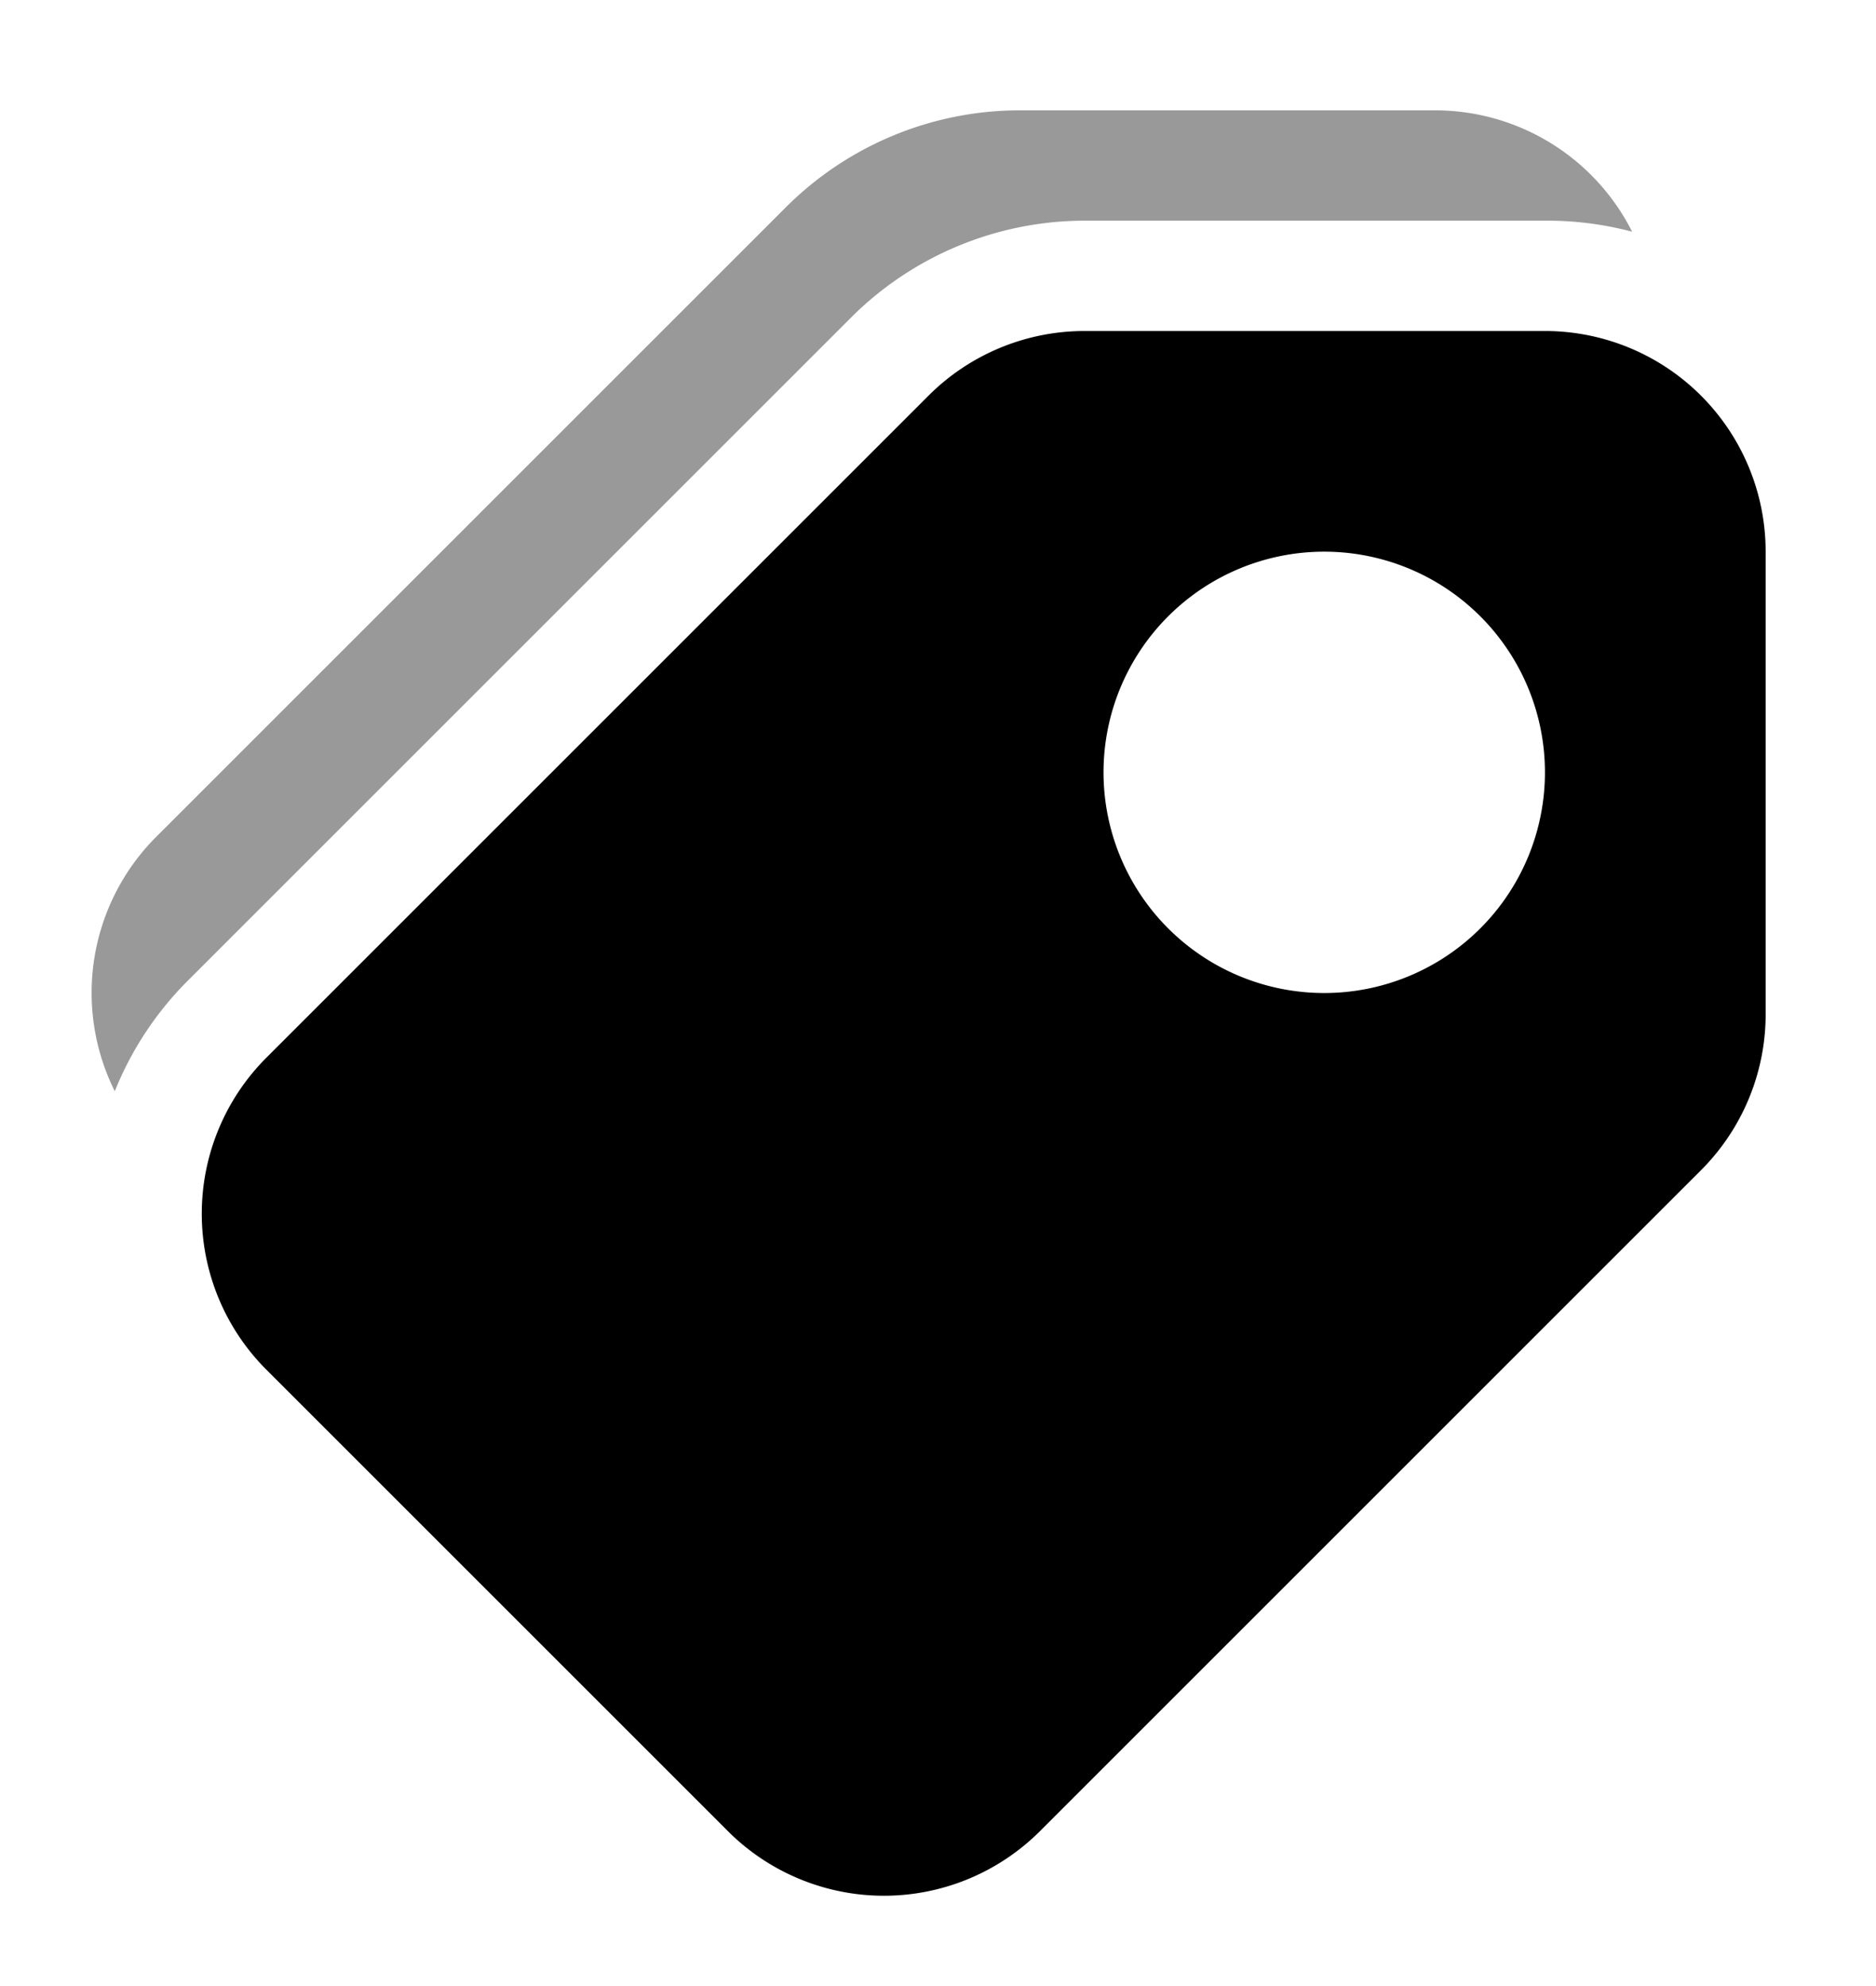 <svg aria-hidden="true" class="svg-icon iconTags" width="17" height="18" viewBox="0 0 17 18"><path opacity=".4" d="M9.24 1a3 3 0 00-2.12.88l-5.7 5.7a2 2 0 00-.38 2.31 3 3 0 01.67-1.01l6-6A3 3 0 019.83 2H14a3 3 0 01.79.1A2 2 0 0013 1H9.24Z"/><path d="M9.83 3a2 2 0 00-1.42.59l-6 6a2 2 0 000 2.82L6.6 16.6a2 2 0 002.82 0l6-6A2 2 0 0016 9.17V5a2 2 0 00-2-2H9.83ZM12 9a2 2 0 110-4 2 2 0 010 4Z"/></svg>